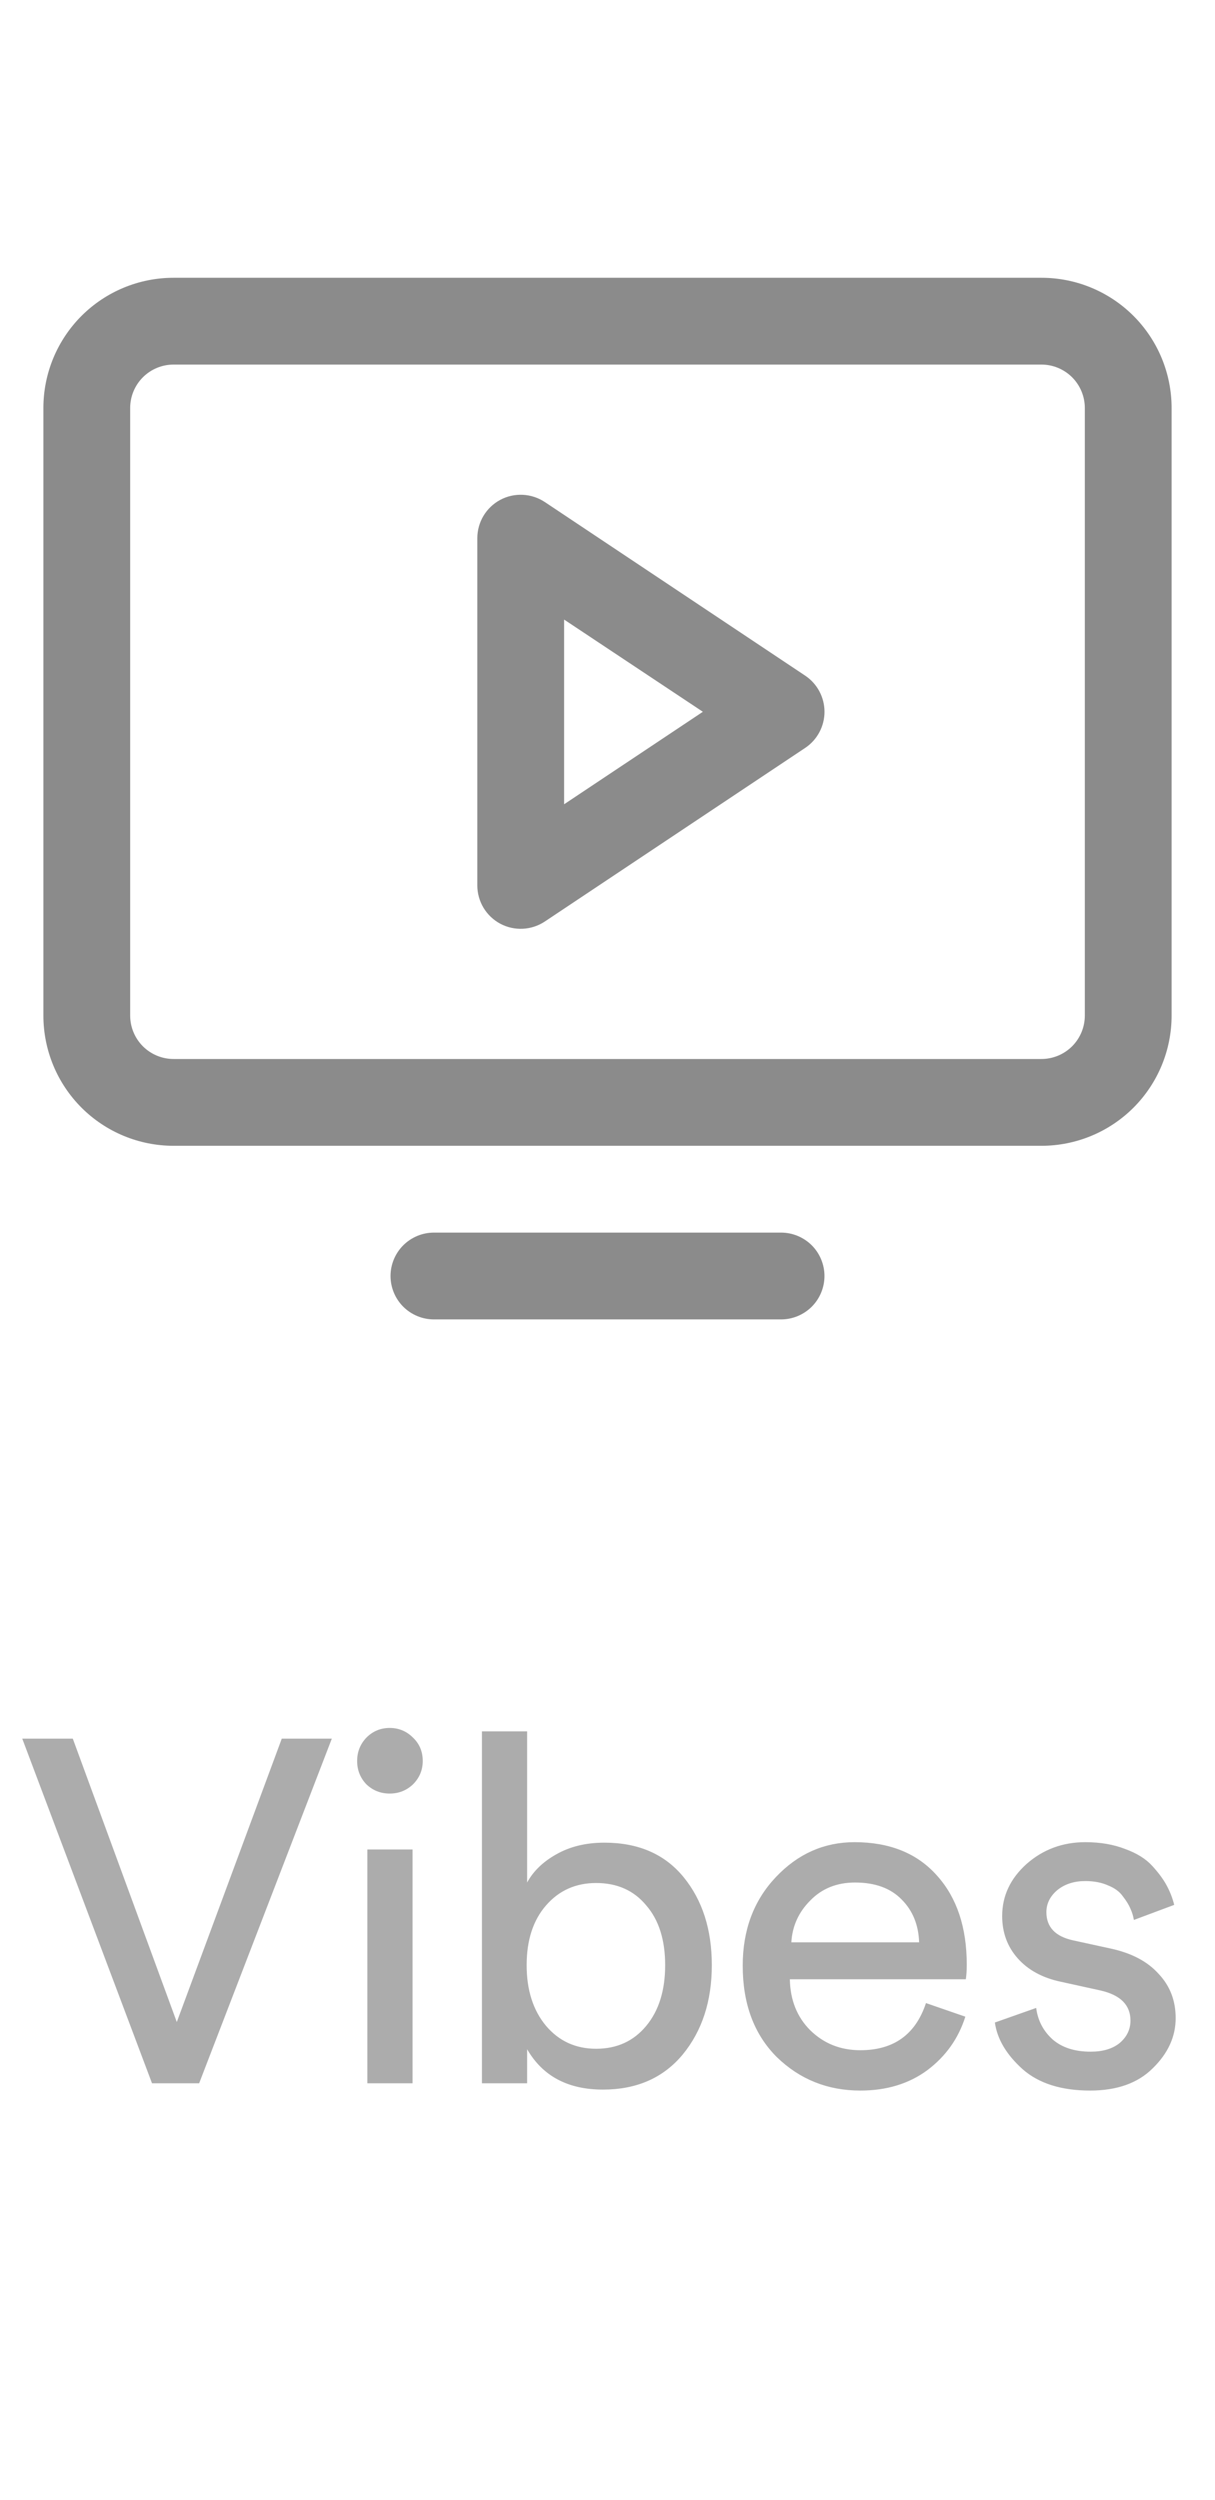 <svg width="35" height="72" viewBox="0 0 35 72" fill="none" xmlns="http://www.w3.org/2000/svg">
<path d="M30 8H5C4.005 8 3.052 8.395 2.348 9.098C1.645 9.802 1.25 10.755 1.25 11.75V29.25C1.25 30.245 1.645 31.198 2.348 31.902C3.052 32.605 4.005 33 5 33H30C30.995 33 31.948 32.605 32.652 31.902C33.355 31.198 33.75 30.245 33.75 29.25V11.75C33.75 10.755 33.355 9.802 32.652 9.098C31.948 8.395 30.995 8 30 8ZM31.25 29.25C31.25 29.581 31.118 29.899 30.884 30.134C30.649 30.368 30.331 30.5 30 30.5H5C4.668 30.5 4.351 30.368 4.116 30.134C3.882 29.899 3.75 29.581 3.75 29.25V11.75C3.75 11.418 3.882 11.101 4.116 10.866C4.351 10.632 4.668 10.5 5 10.5H30C30.331 10.5 30.649 10.632 30.884 10.866C31.118 11.101 31.25 11.418 31.25 11.75V29.25ZM23.75 36.75C23.75 37.081 23.618 37.4 23.384 37.634C23.149 37.868 22.831 38 22.5 38H12.5C12.168 38 11.851 37.868 11.616 37.634C11.382 37.4 11.25 37.081 11.25 36.75C11.25 36.419 11.382 36.1 11.616 35.866C11.851 35.632 12.168 35.5 12.5 35.5H22.5C22.831 35.5 23.149 35.632 23.384 35.866C23.618 36.1 23.75 36.419 23.75 36.75ZM23.194 19.459L15.694 14.459C15.505 14.334 15.287 14.262 15.06 14.251C14.834 14.24 14.61 14.29 14.41 14.397C14.21 14.504 14.044 14.663 13.927 14.857C13.811 15.052 13.75 15.274 13.75 15.5V25.5C13.75 25.726 13.811 25.948 13.927 26.143C14.044 26.337 14.21 26.496 14.41 26.603C14.61 26.71 14.834 26.76 15.06 26.749C15.287 26.738 15.505 26.666 15.694 26.541L23.194 21.541C23.365 21.427 23.506 21.272 23.603 21.09C23.7 20.909 23.751 20.706 23.751 20.5C23.751 20.294 23.7 20.091 23.603 19.91C23.506 19.728 23.365 19.573 23.194 19.459ZM16.25 23.164V17.844L20.247 20.5L16.25 23.164Z" fill="#8B8B8B"/>
<path d="M5.093 58.236L8.117 50.074H9.559L5.737 60H4.379L0.641 50.074H2.097L5.093 58.236ZM11.884 60H10.582V53.266H11.884V60ZM10.554 51.39C10.376 51.203 10.288 50.979 10.288 50.718C10.288 50.457 10.376 50.233 10.554 50.046C10.74 49.859 10.964 49.766 11.226 49.766C11.487 49.766 11.711 49.859 11.898 50.046C12.084 50.223 12.178 50.447 12.178 50.718C12.178 50.979 12.084 51.203 11.898 51.39C11.711 51.567 11.487 51.656 11.226 51.656C10.964 51.656 10.74 51.567 10.554 51.39ZM15.185 60H13.883V49.864H15.185V54.218C15.362 53.891 15.642 53.621 16.025 53.406C16.417 53.182 16.879 53.07 17.411 53.07C18.391 53.07 19.151 53.401 19.693 54.064C20.234 54.727 20.505 55.571 20.505 56.598C20.505 57.634 20.225 58.493 19.665 59.174C19.105 59.846 18.339 60.182 17.369 60.182C16.361 60.182 15.633 59.795 15.185 59.02V60ZM18.615 58.348C18.979 57.909 19.161 57.326 19.161 56.598C19.161 55.87 18.979 55.296 18.615 54.876C18.26 54.447 17.779 54.232 17.173 54.232C16.585 54.232 16.104 54.447 15.731 54.876C15.357 55.305 15.171 55.879 15.171 56.598C15.171 57.317 15.357 57.9 15.731 58.348C16.104 58.787 16.585 59.006 17.173 59.006C17.77 59.006 18.251 58.787 18.615 58.348ZM22.796 55.94H26.477C26.459 55.436 26.291 55.025 25.974 54.708C25.656 54.381 25.208 54.218 24.63 54.218C24.107 54.218 23.677 54.391 23.341 54.736C23.006 55.072 22.823 55.473 22.796 55.94ZM26.674 57.69L27.808 58.082C27.611 58.707 27.247 59.221 26.715 59.622C26.183 60.014 25.54 60.21 24.784 60.21C23.841 60.21 23.038 59.888 22.375 59.244C21.722 58.591 21.395 57.713 21.395 56.612C21.395 55.585 21.713 54.736 22.348 54.064C22.982 53.392 23.738 53.056 24.616 53.056C25.633 53.056 26.426 53.378 26.995 54.022C27.565 54.657 27.849 55.511 27.849 56.584C27.849 56.752 27.84 56.892 27.822 57.004H22.753C22.763 57.601 22.959 58.091 23.341 58.474C23.733 58.857 24.214 59.048 24.784 59.048C25.745 59.048 26.375 58.595 26.674 57.69ZM28.659 58.25L29.849 57.83C29.896 58.194 30.055 58.497 30.325 58.74C30.596 58.973 30.96 59.09 31.417 59.09C31.772 59.09 32.052 59.006 32.257 58.838C32.463 58.661 32.565 58.446 32.565 58.194C32.565 57.746 32.276 57.457 31.697 57.326L30.549 57.074C30.027 56.962 29.616 56.738 29.317 56.402C29.019 56.066 28.869 55.66 28.869 55.184C28.869 54.605 29.103 54.106 29.569 53.686C30.045 53.266 30.61 53.056 31.263 53.056C31.693 53.056 32.075 53.121 32.411 53.252C32.747 53.373 33.009 53.537 33.195 53.742C33.382 53.947 33.522 54.139 33.615 54.316C33.709 54.493 33.779 54.675 33.825 54.862L32.663 55.296C32.645 55.184 32.612 55.077 32.565 54.974C32.519 54.862 32.444 54.741 32.341 54.61C32.248 54.479 32.108 54.377 31.921 54.302C31.735 54.218 31.515 54.176 31.263 54.176C30.937 54.176 30.666 54.265 30.451 54.442C30.246 54.619 30.143 54.829 30.143 55.072C30.143 55.501 30.4 55.772 30.913 55.884L32.005 56.122C32.603 56.253 33.06 56.495 33.377 56.85C33.704 57.195 33.867 57.62 33.867 58.124C33.867 58.656 33.648 59.137 33.209 59.566C32.78 59.995 32.178 60.21 31.403 60.21C30.573 60.21 29.924 60.005 29.457 59.594C28.991 59.174 28.725 58.726 28.659 58.25Z" fill="#ACACAC"/>
</svg>
